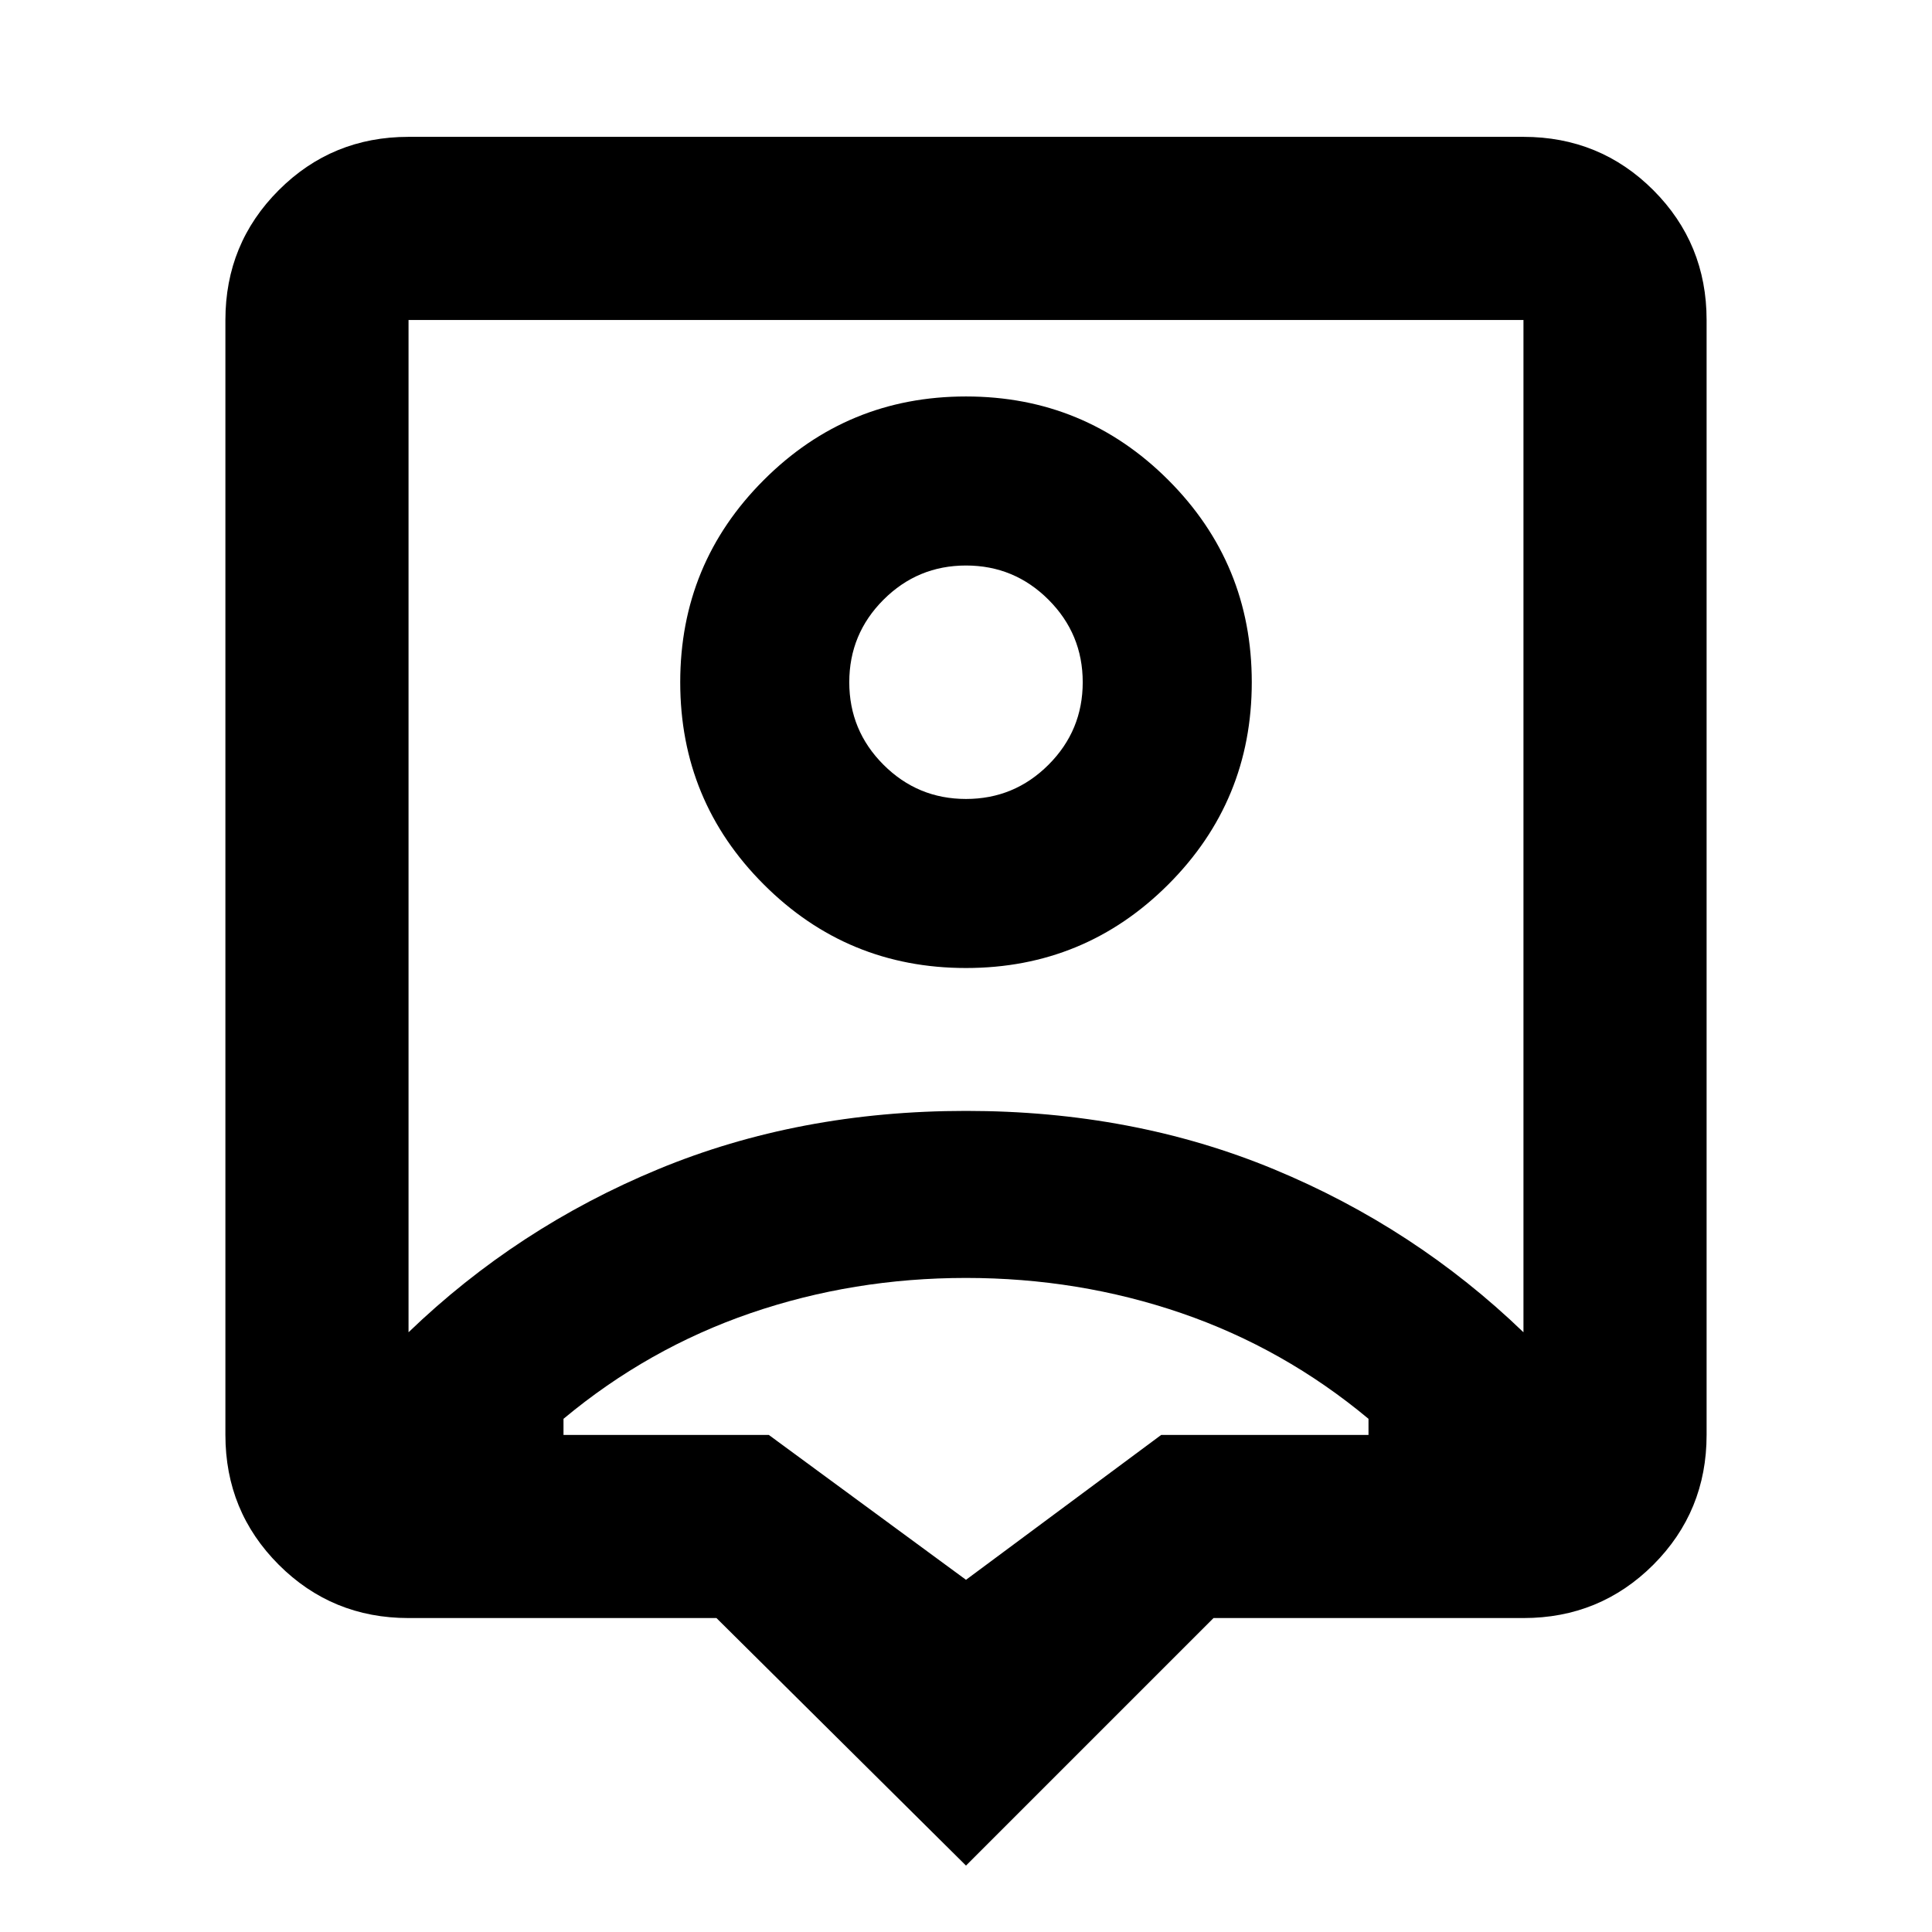 <svg xmlns="http://www.w3.org/2000/svg" height="24" width="24"><path d="M12 23.175 8.9 20.1H5.075Q4.125 20.1 3.463 19.438Q2.8 18.775 2.8 17.825V3.975Q2.8 3.025 3.463 2.362Q4.125 1.7 5.075 1.7H18.925Q19.875 1.7 20.538 2.362Q21.2 3.025 21.2 3.975V17.825Q21.2 18.775 20.538 19.438Q19.875 20.1 18.925 20.1H15.075ZM5.075 16.55Q6.425 15.25 8.175 14.525Q9.925 13.8 12 13.8Q14.075 13.8 15.825 14.525Q17.575 15.25 18.925 16.55V3.975Q18.925 3.975 18.925 3.975Q18.925 3.975 18.925 3.975H5.075Q5.075 3.975 5.075 3.975Q5.075 3.975 5.075 3.975ZM12 12.025Q13.475 12.025 14.513 10.987Q15.55 9.95 15.55 8.475Q15.55 7 14.513 5.963Q13.475 4.925 12 4.925Q10.525 4.925 9.488 5.963Q8.45 7 8.45 8.475Q8.45 9.95 9.488 10.987Q10.525 12.025 12 12.025ZM12 9.925Q11.4 9.925 10.975 9.5Q10.55 9.075 10.55 8.475Q10.55 7.875 10.975 7.45Q11.4 7.025 12 7.025Q12.6 7.025 13.025 7.45Q13.45 7.875 13.45 8.475Q13.45 9.075 13.025 9.5Q12.6 9.925 12 9.925ZM12 19.625 14.425 17.825H17Q17 17.775 17 17.725Q17 17.675 17 17.625Q15.95 16.75 14.675 16.312Q13.4 15.875 12 15.875Q10.6 15.875 9.325 16.312Q8.05 16.75 7 17.625Q7 17.675 7 17.725Q7 17.775 7 17.825H9.55ZM12 10.275Q12 10.275 12 10.275Q12 10.275 12 10.275Q12 10.275 12 10.275Q12 10.275 12 10.275Q12 10.275 12 10.275Q12 10.275 12 10.275Q12 10.275 12 10.275Q12 10.275 12 10.275Z"/></svg>